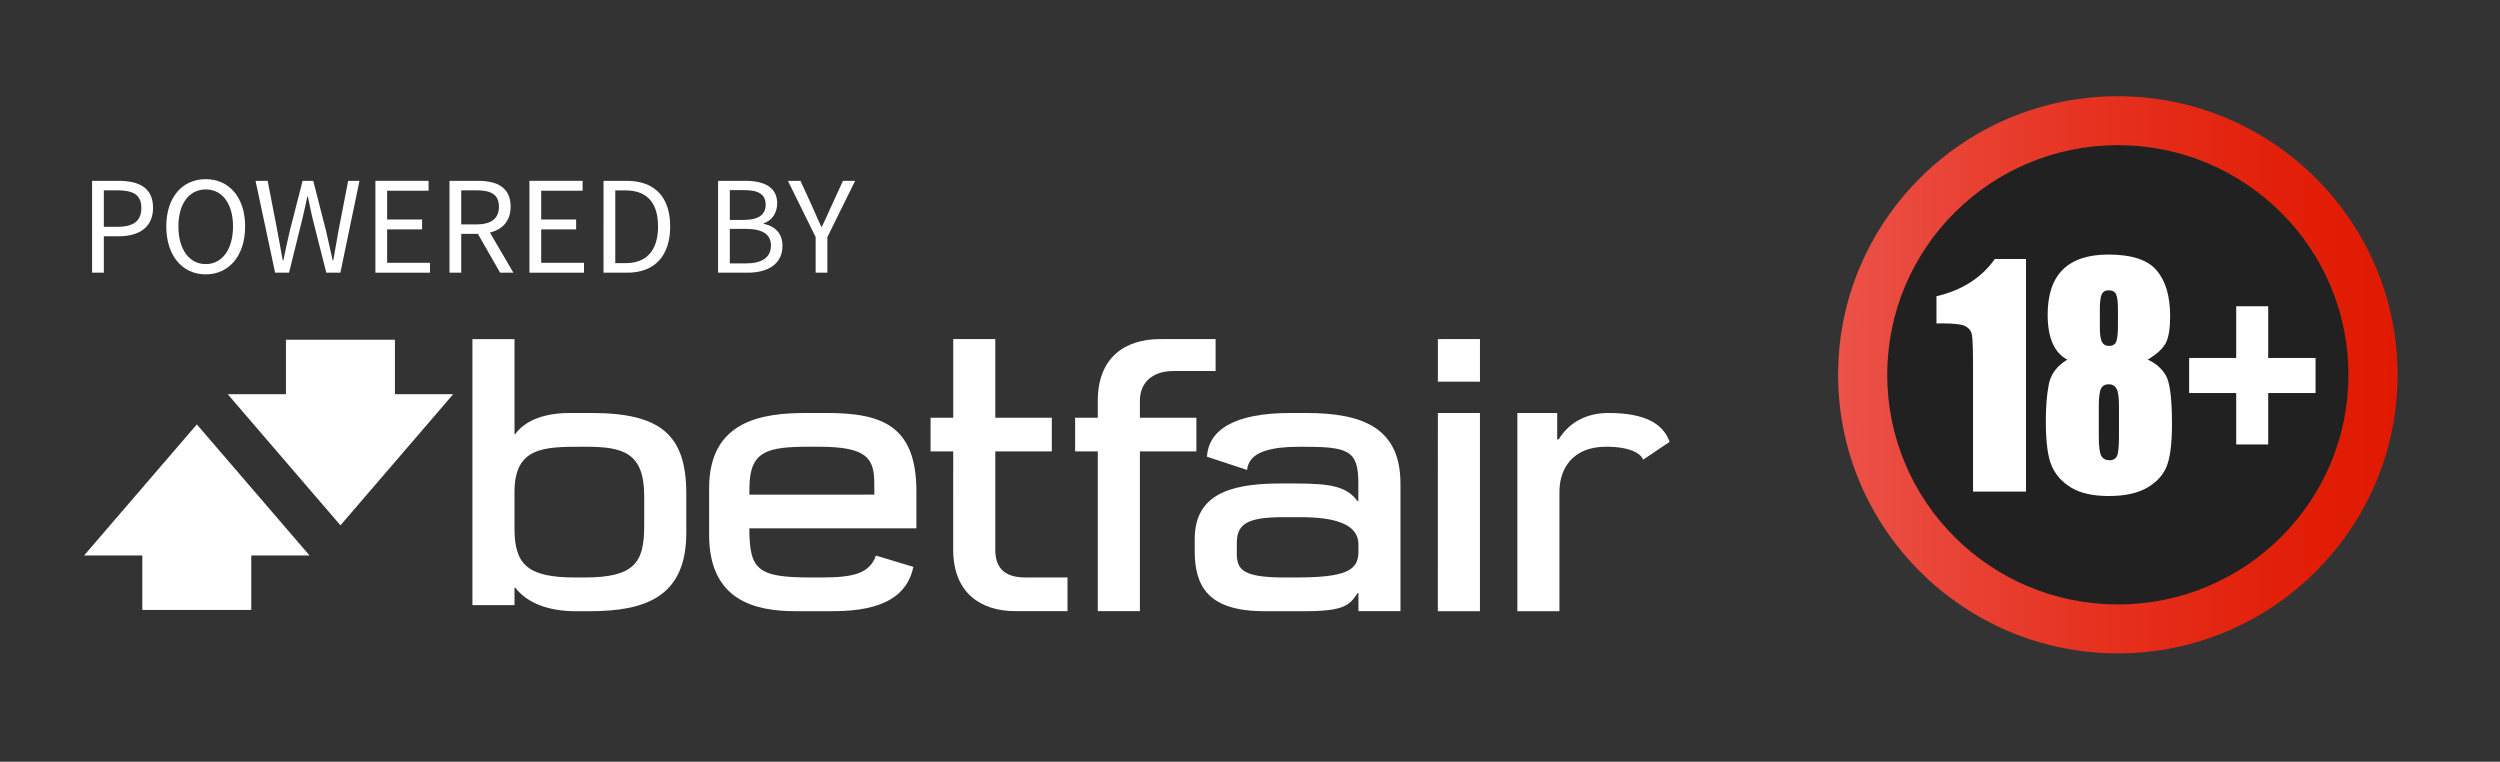<svg width="128" height="39" viewBox="0 0 128 39" fill="none" xmlns="http://www.w3.org/2000/svg">
<rect x="0" y="0" width="128" height="39" fill="#333333" stroke="none"/>
<g clip-path="url(#clip0_5_3433)">
<path d="M26.342 25.192C26.342 22.914 27.806 22.873 29.779 22.873H30.004C31.929 22.873 32.983 23.195 32.983 25.399V26.934C32.983 28.781 32.505 29.567 29.936 29.567H29.445C27.007 29.567 26.342 28.899 26.342 27.061V25.192ZM26.342 30.088H26.381C26.986 30.883 28.101 31.294 29.471 31.294H30.179C33.043 31.294 35.139 30.568 35.138 27.279V25.271C35.138 22.228 33.789 21.145 30.268 21.145H29.174C27.637 21.145 26.781 21.665 26.379 22.226H26.342V17.362H24.188V30.983H26.342V30.088Z" fill="white"/>
<path d="M61.255 21.387H58.363V20.509C58.363 19.67 58.915 18.995 60.091 18.995L62.239 18.997V17.361L59.383 17.362C57.656 17.362 56.207 18.257 56.207 20.517V21.387H55.047V23.11H56.207V31.29H58.363V23.11H61.255L61.255 21.387Z" fill="white"/>
<path d="M48.803 28.132C48.803 30.393 50.253 31.29 51.981 31.29H54.656V29.566L52.506 29.567C51.331 29.567 50.959 28.981 50.959 28.142V23.11H53.853V21.387H50.959V17.361H48.805V21.387H47.645V23.11H48.805L48.803 28.132Z" fill="white"/>
<path d="M73.619 19.541H75.774V17.361L73.619 17.362V19.541Z" fill="white"/>
<path d="M73.617 31.292H75.773V21.145H73.619L73.617 31.292Z" fill="white"/>
<path d="M38.37 25.016C38.37 23.067 39.282 22.872 41.505 22.872L41.94 22.873C44.441 22.873 44.764 23.5 44.764 24.781L44.766 25.325L38.37 25.328L38.37 25.016ZM40.719 31.292H42.657C45.267 31.292 46.46 30.467 46.765 29.024L44.848 28.446C44.53 29.335 43.762 29.567 42.073 29.567H41.575C38.817 29.567 38.369 29.22 38.366 27.053L38.37 27.051H46.92V25.174C46.92 21.777 45.148 21.145 42.318 21.145H41.264C39.023 21.145 36.307 21.536 36.307 24.992V27.388C36.307 30.746 38.661 31.294 40.719 31.292Z" fill="white"/>
<path d="M69.551 28.261C69.551 29.214 68.895 29.567 66.344 29.567H65.767C63.599 29.567 63.324 29.151 63.324 28.328L63.325 27.793C63.324 26.84 63.864 26.48 65.66 26.48H66.619C68.255 26.48 69.551 26.8 69.551 27.867L69.551 28.261ZM66.873 21.145H66.068C63.145 21.145 61.878 22.041 61.796 23.383L63.85 24.061C63.945 23.144 65.001 22.873 66.603 22.873C68.984 22.873 69.547 23.01 69.547 24.724V25.655H69.505C68.966 24.94 68.231 24.755 66.365 24.755H65.523C62.772 24.755 61.17 25.437 61.17 27.605V28.225C61.173 30.015 61.857 31.293 64.729 31.293H66.819C68.898 31.293 69.107 30.953 69.517 30.36H69.551V31.29H71.704V24.768C71.704 21.927 69.81 21.145 66.873 21.145Z" fill="white"/>
<path d="M82.344 21.145C81.387 21.145 80.41 21.507 79.806 22.494H79.728V21.145L77.688 21.147V31.292H79.843V25.188C79.843 23.956 80.553 22.872 82.227 22.872C83.423 22.872 84 23.196 84.128 23.535L85.485 22.623C85.15 21.7 84.251 21.145 82.344 21.145Z" fill="white"/>
<path d="M20.22 17.396H14.641V20.184H11.66L17.431 26.897L23.203 20.184H20.22L20.22 17.396Z" fill="white"/>
<path d="M4.305 28.44H7.287V31.23H12.865V28.44H15.848L10.078 21.73L4.305 28.44Z" fill="white"/>
<path d="M4.715 9.259H6.064C7.122 9.259 7.836 9.613 7.836 10.644C7.836 11.633 7.126 12.096 6.092 12.096H5.316V13.962H4.715V9.259ZM6.017 11.611C6.843 11.611 7.236 11.313 7.236 10.644C7.236 9.965 6.817 9.744 5.988 9.744H5.316V11.611H6.017Z" fill="white"/>
<path d="M8.514 11.594C8.514 10.087 9.346 9.173 10.532 9.173C11.718 9.173 12.551 10.09 12.551 11.594C12.551 13.1 11.718 14.048 10.532 14.048C9.346 14.048 8.514 13.1 8.514 11.594ZM11.93 11.594C11.93 10.422 11.376 9.699 10.532 9.699C9.689 9.699 9.134 10.422 9.134 11.594C9.134 12.765 9.689 13.522 10.532 13.522C11.375 13.522 11.93 12.765 11.93 11.594Z" fill="white"/>
<path d="M13.084 9.259H13.705L14.2 11.819C14.291 12.325 14.386 12.83 14.477 13.335H14.506C14.61 12.83 14.724 12.322 14.838 11.819L15.493 9.259H16.038L16.693 11.819C16.807 12.317 16.92 12.827 17.034 13.335H17.063C17.154 12.828 17.239 12.319 17.33 11.819L17.826 9.259H18.405L17.428 13.962H16.706L15.991 11.135C15.91 10.768 15.834 10.426 15.764 10.064H15.735C15.662 10.426 15.579 10.768 15.498 11.135L14.798 13.962H14.086L13.084 9.259Z" fill="white"/>
<path d="M19.221 9.259H21.943V9.765H19.822V11.239H21.611V11.745H19.822V13.455H22.015V13.962H19.221V9.259Z" fill="white"/>
<path d="M23.014 9.259H24.493C25.455 9.259 26.145 9.603 26.145 10.582C26.145 11.522 25.455 11.974 24.493 11.974H23.615V13.962H23.014V9.259ZM24.406 11.489C25.141 11.489 25.546 11.192 25.546 10.582C25.546 9.964 25.142 9.744 24.406 9.744H23.615V11.488L24.406 11.489ZM24.374 11.81L24.845 11.5L26.286 13.962H25.605L24.374 11.81Z" fill="white"/>
<path d="M27.107 9.259H29.83V9.765H27.709V11.239H29.498V11.745H27.709V13.455H29.901V13.962H27.107V9.259Z" fill="white"/>
<path d="M30.901 9.259H32.082C33.534 9.259 34.313 10.099 34.313 11.593C34.313 13.088 33.534 13.962 32.108 13.962H30.9L30.901 9.259ZM32.037 13.471C33.141 13.471 33.692 12.782 33.692 11.593C33.692 10.404 33.141 9.749 32.037 9.749H31.502V13.471L32.037 13.471Z" fill="white"/>
<path d="M36.766 9.259H38.168C39.128 9.259 39.792 9.584 39.792 10.411C39.792 10.875 39.544 11.289 39.102 11.432V11.46C39.666 11.572 40.063 11.943 40.063 12.586C40.063 13.51 39.328 13.962 38.275 13.962H36.766V9.259ZM38.066 11.26C38.869 11.26 39.202 10.965 39.202 10.488C39.202 9.939 38.824 9.734 38.093 9.734H37.367V11.26H38.066ZM38.189 13.487C38.996 13.487 39.472 13.197 39.472 12.563C39.472 11.984 39.014 11.719 38.189 11.719H37.367V13.487H38.189Z" fill="white"/>
<path d="M41.761 12.139L40.342 9.259H40.984L41.593 10.587C41.744 10.933 41.887 11.26 42.05 11.612H42.079C42.242 11.26 42.405 10.933 42.55 10.587L43.16 9.259H43.782L42.362 12.139V13.962H41.761V12.139Z" fill="white"/>
<path d="M116.783 27.506C121.395 22.913 121.395 15.467 116.783 10.875C112.171 6.282 104.694 6.282 100.083 10.875C95.471 15.467 95.471 22.913 100.083 27.506C104.694 32.099 112.171 32.099 116.783 27.506Z" fill="#212121"/>
<path d="M108.434 7.43C114.956 7.43 120.243 12.695 120.243 19.19C120.243 25.685 114.956 30.95 108.434 30.95C101.912 30.95 96.625 25.685 96.625 19.19C96.625 12.695 101.912 7.43 108.434 7.43ZM108.434 4.927C100.536 4.927 94.111 11.325 94.111 19.19C94.111 27.055 100.536 33.453 108.434 33.453C116.331 33.453 122.757 27.055 122.757 19.19C122.757 11.325 116.331 4.927 108.434 4.927Z" fill="url(#paint0_linear_5_3433)"/>
<path d="M103.732 13.262V25.169H101.019V18.785C101.019 17.863 100.999 17.309 100.959 17.123C100.919 16.936 100.808 16.796 100.627 16.7C100.446 16.604 100.042 16.557 99.415 16.557H99.147V15.168C100.458 14.859 101.454 14.224 102.134 13.262H103.732Z" fill="white"/>
<path d="M109.963 18.413C110.361 18.59 110.668 18.854 110.882 19.204C111.097 19.555 111.205 20.39 111.205 21.71C111.205 22.671 111.12 23.38 110.95 23.836C110.779 24.293 110.448 24.666 109.956 24.958C109.464 25.25 108.803 25.396 107.975 25.396C107.17 25.396 106.532 25.256 106.062 24.977C105.592 24.697 105.255 24.327 105.052 23.866C104.848 23.405 104.746 22.637 104.746 21.562C104.746 20.841 104.796 20.216 104.897 19.686C104.998 19.156 105.315 18.732 105.847 18.413C105.511 18.237 105.26 17.956 105.092 17.572C104.924 17.187 104.84 16.698 104.84 16.105C104.84 15.081 105.1 14.313 105.619 13.801C106.138 13.289 106.915 13.033 107.949 13.033C109.143 13.033 109.969 13.305 110.426 13.849C110.882 14.393 111.111 15.169 111.111 16.179C111.111 16.821 111.036 17.284 110.886 17.568C110.736 17.852 110.428 18.134 109.963 18.413ZM108.492 20.807C108.492 20.351 108.45 20.048 108.365 19.899C108.28 19.749 108.145 19.674 107.962 19.674C107.783 19.674 107.654 19.747 107.576 19.891C107.497 20.036 107.458 20.341 107.458 20.807V22.352C107.458 22.866 107.502 23.197 107.589 23.344C107.676 23.491 107.814 23.565 108.002 23.565C108.195 23.565 108.324 23.49 108.391 23.341C108.459 23.191 108.492 22.854 108.492 22.329V20.807H108.492ZM108.439 15.857C108.439 15.455 108.406 15.189 108.341 15.059C108.276 14.93 108.152 14.864 107.969 14.864C107.79 14.864 107.669 14.934 107.606 15.074C107.544 15.214 107.512 15.475 107.512 15.857V16.762C107.512 17.12 107.548 17.368 107.62 17.505C107.691 17.642 107.812 17.711 107.982 17.711C108.161 17.711 108.282 17.643 108.345 17.509C108.407 17.374 108.439 17.096 108.439 16.674V15.857H108.439Z" fill="white"/>
<path d="M112.084 18.328H114.494V15.681H116.132V18.328H118.556V20.123H116.132V22.756H114.494V20.123H112.084V18.328Z" fill="white"/>
</g>
<defs>
<linearGradient id="paint0_linear_5_3433" x1="94.111" y1="19.19" x2="122.757" y2="19.19" gradientUnits="userSpaceOnUse">
<stop stop-color="#EB5248"/>
<stop offset="0.003" stop-color="#EB5248"/>
<stop offset="0.436" stop-color="#E63321"/>
<stop offset="0.784" stop-color="#E2200A"/>
<stop offset="1" stop-color="#E11901"/>
</linearGradient>
<clipPath id="clip0_5_3433">
<rect width="128" height="39" fill="white"/>
</clipPath>
</defs>
</svg>
